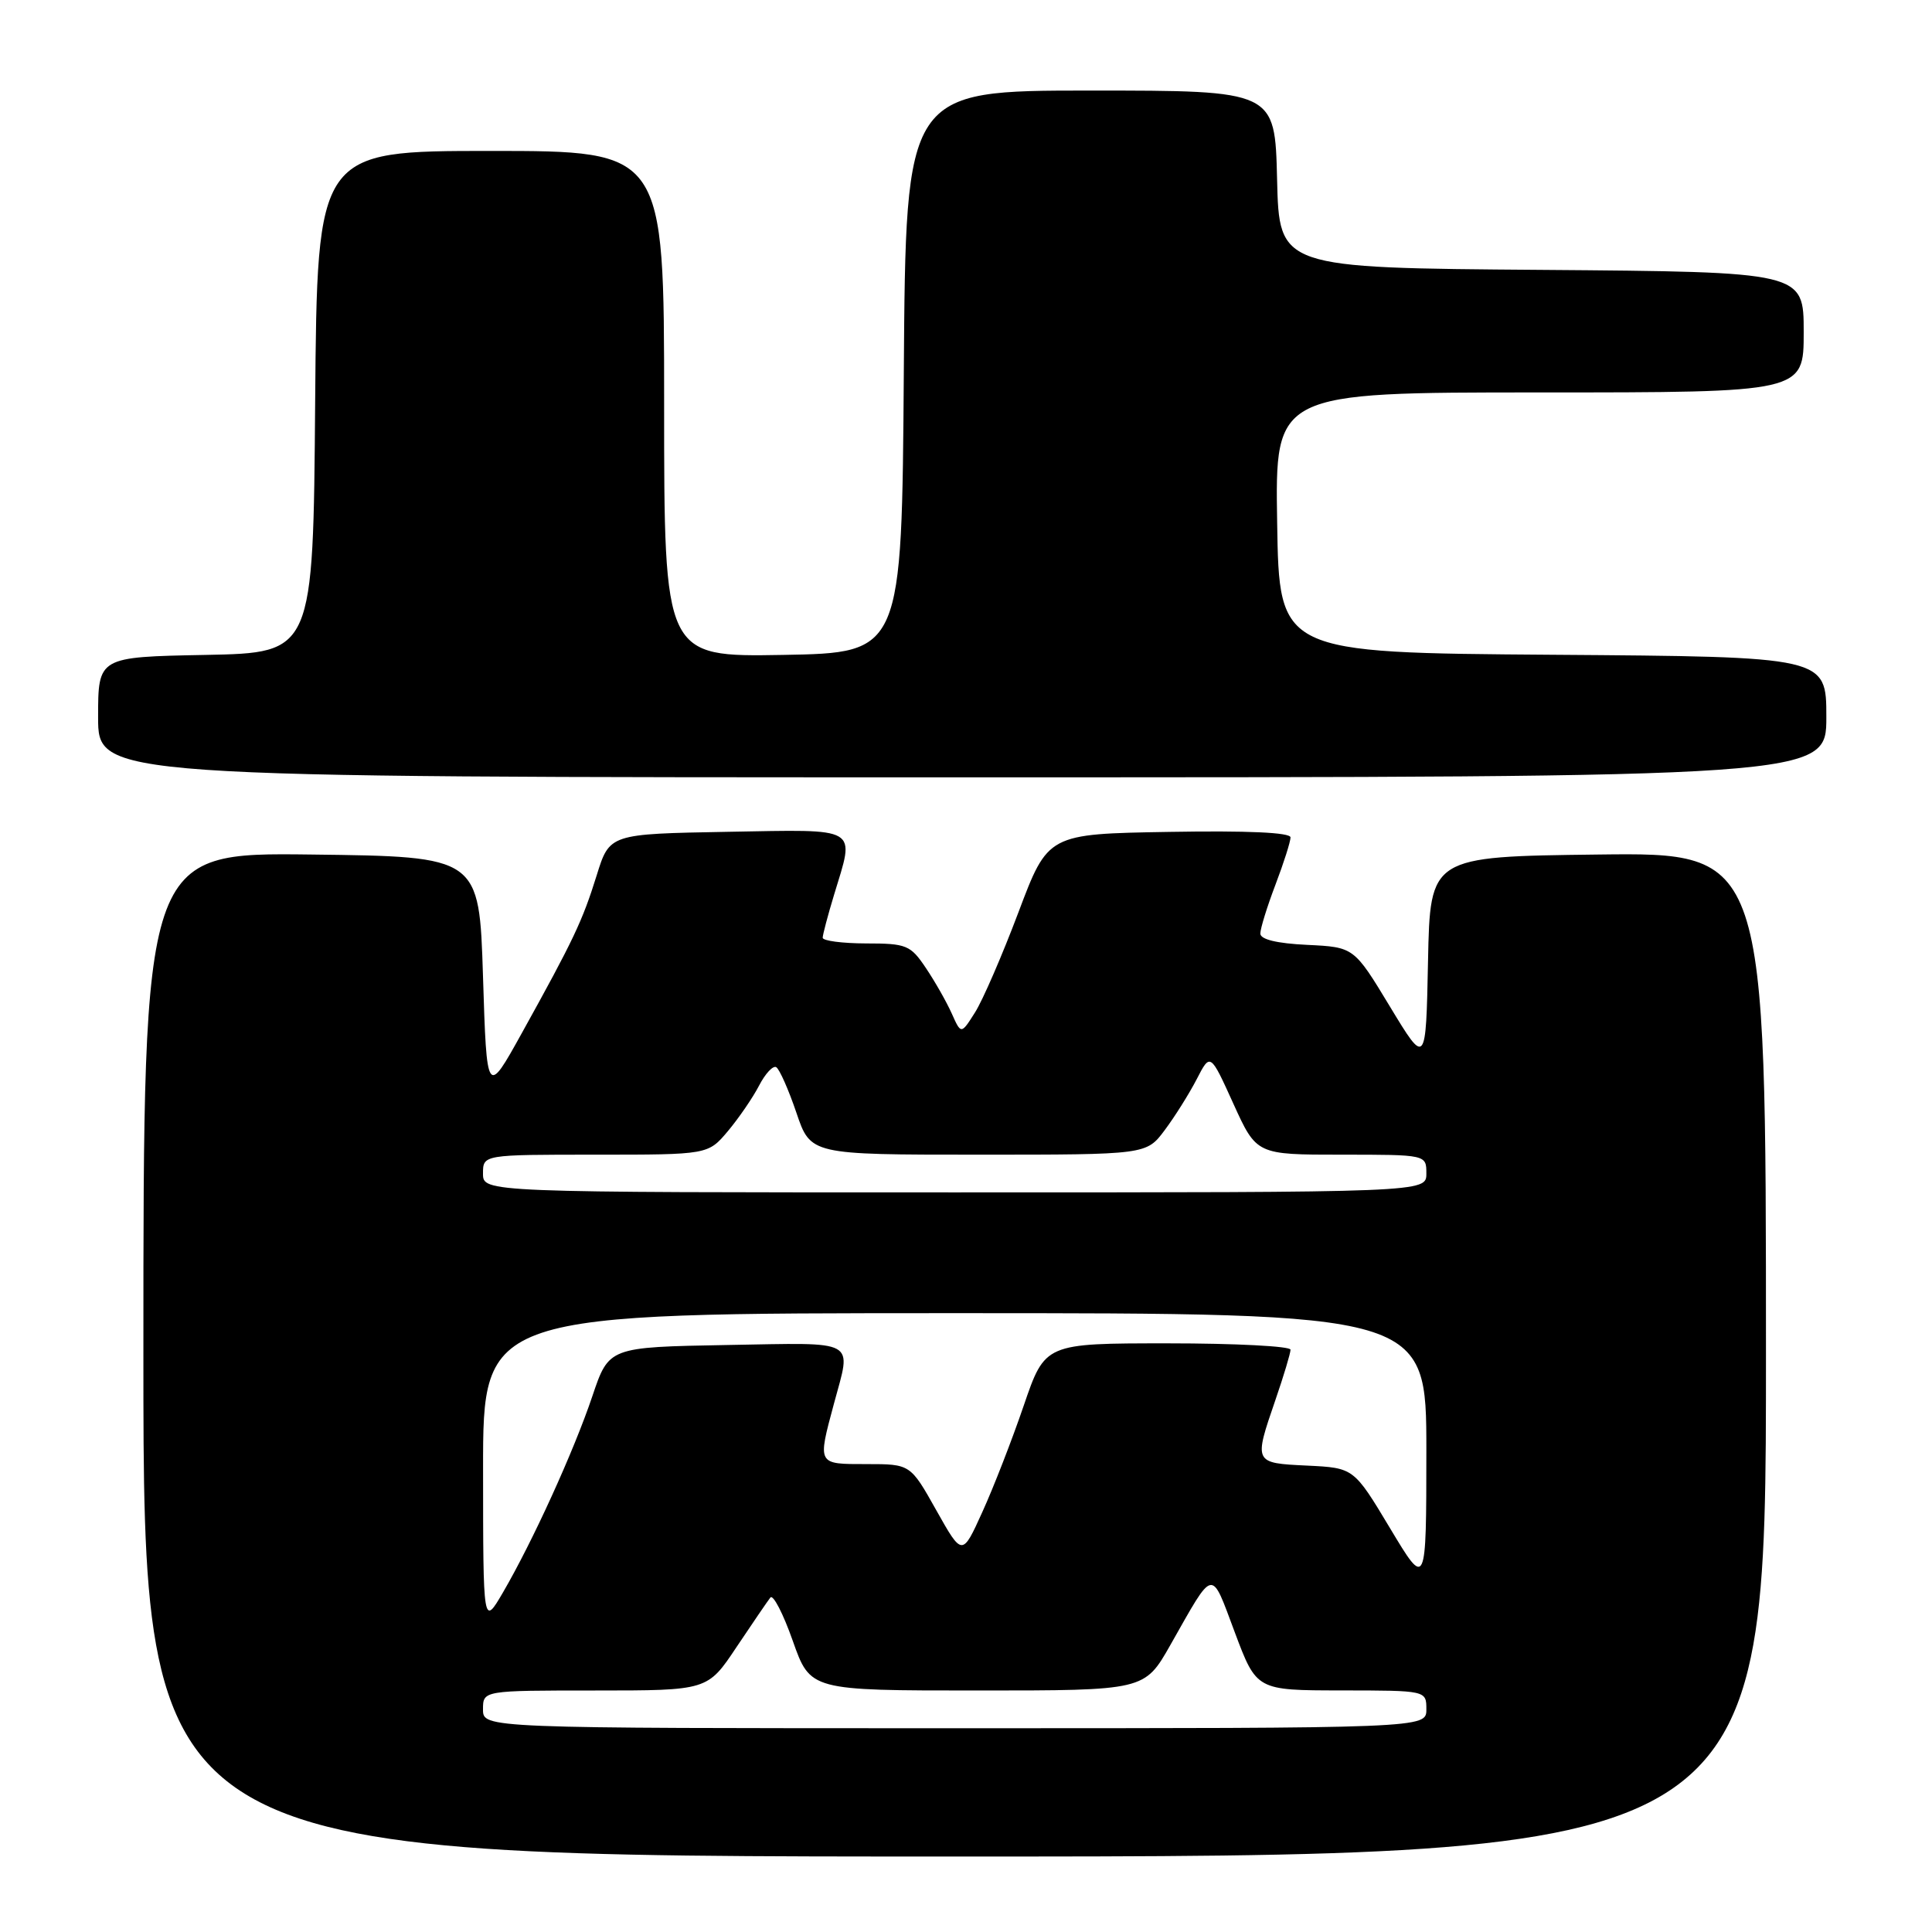<?xml version="1.0" encoding="UTF-8" standalone="no"?>
<!DOCTYPE svg PUBLIC "-//W3C//DTD SVG 1.1//EN" "http://www.w3.org/Graphics/SVG/1.1/DTD/svg11.dtd" >
<svg xmlns="http://www.w3.org/2000/svg" xmlns:xlink="http://www.w3.org/1999/xlink" version="1.1" viewBox="0 0 256 256">
 <g >
 <path fill="currentColor"
d=" M 234.00 179.48 C 234.00 112.96 234.00 112.96 211.75 113.23 C 189.50 113.50 189.50 113.50 189.22 127.37 C 188.94 141.25 188.94 141.25 184.17 133.37 C 179.41 125.50 179.41 125.50 173.20 125.20 C 169.20 125.01 167.00 124.48 167.00 123.70 C 167.00 123.04 167.90 120.13 169.00 117.24 C 170.10 114.35 171.00 111.52 171.00 110.96 C 171.00 110.31 165.31 110.05 154.93 110.23 C 138.86 110.50 138.86 110.50 134.95 120.88 C 132.80 126.58 130.21 132.56 129.19 134.16 C 127.35 137.07 127.35 137.07 126.11 134.29 C 125.42 132.75 123.88 130.04 122.68 128.26 C 120.65 125.23 120.12 125.01 114.75 125.01 C 111.59 125.00 109.00 124.66 109.01 124.25 C 109.02 123.84 109.69 121.29 110.51 118.59 C 113.29 109.42 114.13 109.91 96.39 110.22 C 80.77 110.50 80.77 110.50 79.06 116.00 C 77.17 122.06 76.00 124.53 69.15 136.88 C 64.50 145.27 64.50 145.27 64.00 129.38 C 63.50 113.50 63.50 113.50 41.25 113.23 C 19.00 112.96 19.00 112.96 19.00 179.48 C 19.00 246.00 19.00 246.00 126.50 246.00 C 234.00 246.00 234.00 246.00 234.00 179.48 Z  M 242.00 95.01 C 242.00 87.02 242.00 87.02 205.75 86.76 C 169.50 86.50 169.50 86.50 169.23 69.25 C 168.95 52.00 168.95 52.00 203.98 52.00 C 239.00 52.00 239.00 52.00 239.00 44.01 C 239.00 36.03 239.00 36.03 204.25 35.76 C 169.50 35.50 169.50 35.50 169.22 23.75 C 168.94 12.00 168.94 12.00 144.48 12.00 C 120.02 12.00 120.02 12.00 119.76 49.25 C 119.50 86.50 119.50 86.50 103.75 86.78 C 88.00 87.05 88.00 87.05 88.00 53.53 C 88.00 20.00 88.00 20.00 65.01 20.00 C 42.03 20.00 42.03 20.00 41.76 53.25 C 41.50 86.50 41.50 86.50 27.25 86.78 C 13.00 87.05 13.00 87.05 13.00 95.03 C 13.00 103.00 13.00 103.00 127.50 103.00 C 242.00 103.00 242.00 103.00 242.00 95.01 Z  M 64.00 226.50 C 64.00 224.00 64.00 224.00 78.88 224.00 C 93.76 224.00 93.76 224.00 97.59 218.25 C 99.71 215.09 101.72 212.13 102.08 211.68 C 102.44 211.23 103.78 213.82 105.05 217.43 C 107.37 224.00 107.37 224.00 129.52 224.00 C 151.66 224.00 151.66 224.00 155.08 217.97 C 160.96 207.61 160.40 207.72 163.62 216.30 C 166.50 223.98 166.50 223.98 177.75 223.99 C 189.00 224.00 189.00 224.00 189.00 226.50 C 189.00 229.00 189.00 229.00 126.50 229.00 C 64.00 229.00 64.00 229.00 64.00 226.50 Z  M 64.01 194.75 C 64.00 174.00 64.00 174.00 126.50 174.00 C 189.00 174.00 189.00 174.00 189.00 192.25 C 188.99 210.50 188.99 210.50 184.19 202.50 C 179.39 194.50 179.39 194.50 173.20 194.20 C 166.11 193.86 166.12 193.88 169.00 185.50 C 170.10 182.30 171.00 179.31 171.00 178.84 C 171.00 178.38 163.68 178.00 154.74 178.00 C 138.47 178.00 138.47 178.00 135.65 186.25 C 134.10 190.79 131.63 197.14 130.16 200.36 C 127.50 206.23 127.50 206.23 124.06 200.11 C 120.63 194.00 120.63 194.00 114.81 194.00 C 108.25 194.00 108.32 194.12 110.50 186.00 C 112.83 177.33 113.89 177.92 96.34 178.22 C 80.68 178.50 80.68 178.50 78.49 185.00 C 76.03 192.30 70.59 204.23 66.65 211.00 C 64.02 215.50 64.02 215.50 64.01 194.75 Z  M 64.00 155.50 C 64.00 153.00 64.00 153.00 78.91 153.00 C 93.82 153.00 93.82 153.00 96.45 149.88 C 97.89 148.16 99.75 145.45 100.58 143.85 C 101.41 142.25 102.43 141.15 102.86 141.41 C 103.29 141.68 104.49 144.39 105.53 147.45 C 107.41 153.00 107.41 153.00 129.66 153.00 C 151.90 153.00 151.90 153.00 154.33 149.75 C 155.67 147.96 157.57 144.93 158.57 143.00 C 160.37 139.50 160.37 139.50 163.43 146.25 C 166.50 153.00 166.50 153.00 177.75 153.00 C 189.00 153.00 189.00 153.00 189.00 155.50 C 189.00 158.00 189.00 158.00 126.50 158.00 C 64.00 158.00 64.00 158.00 64.00 155.50 Z "/>
</g>
</svg>